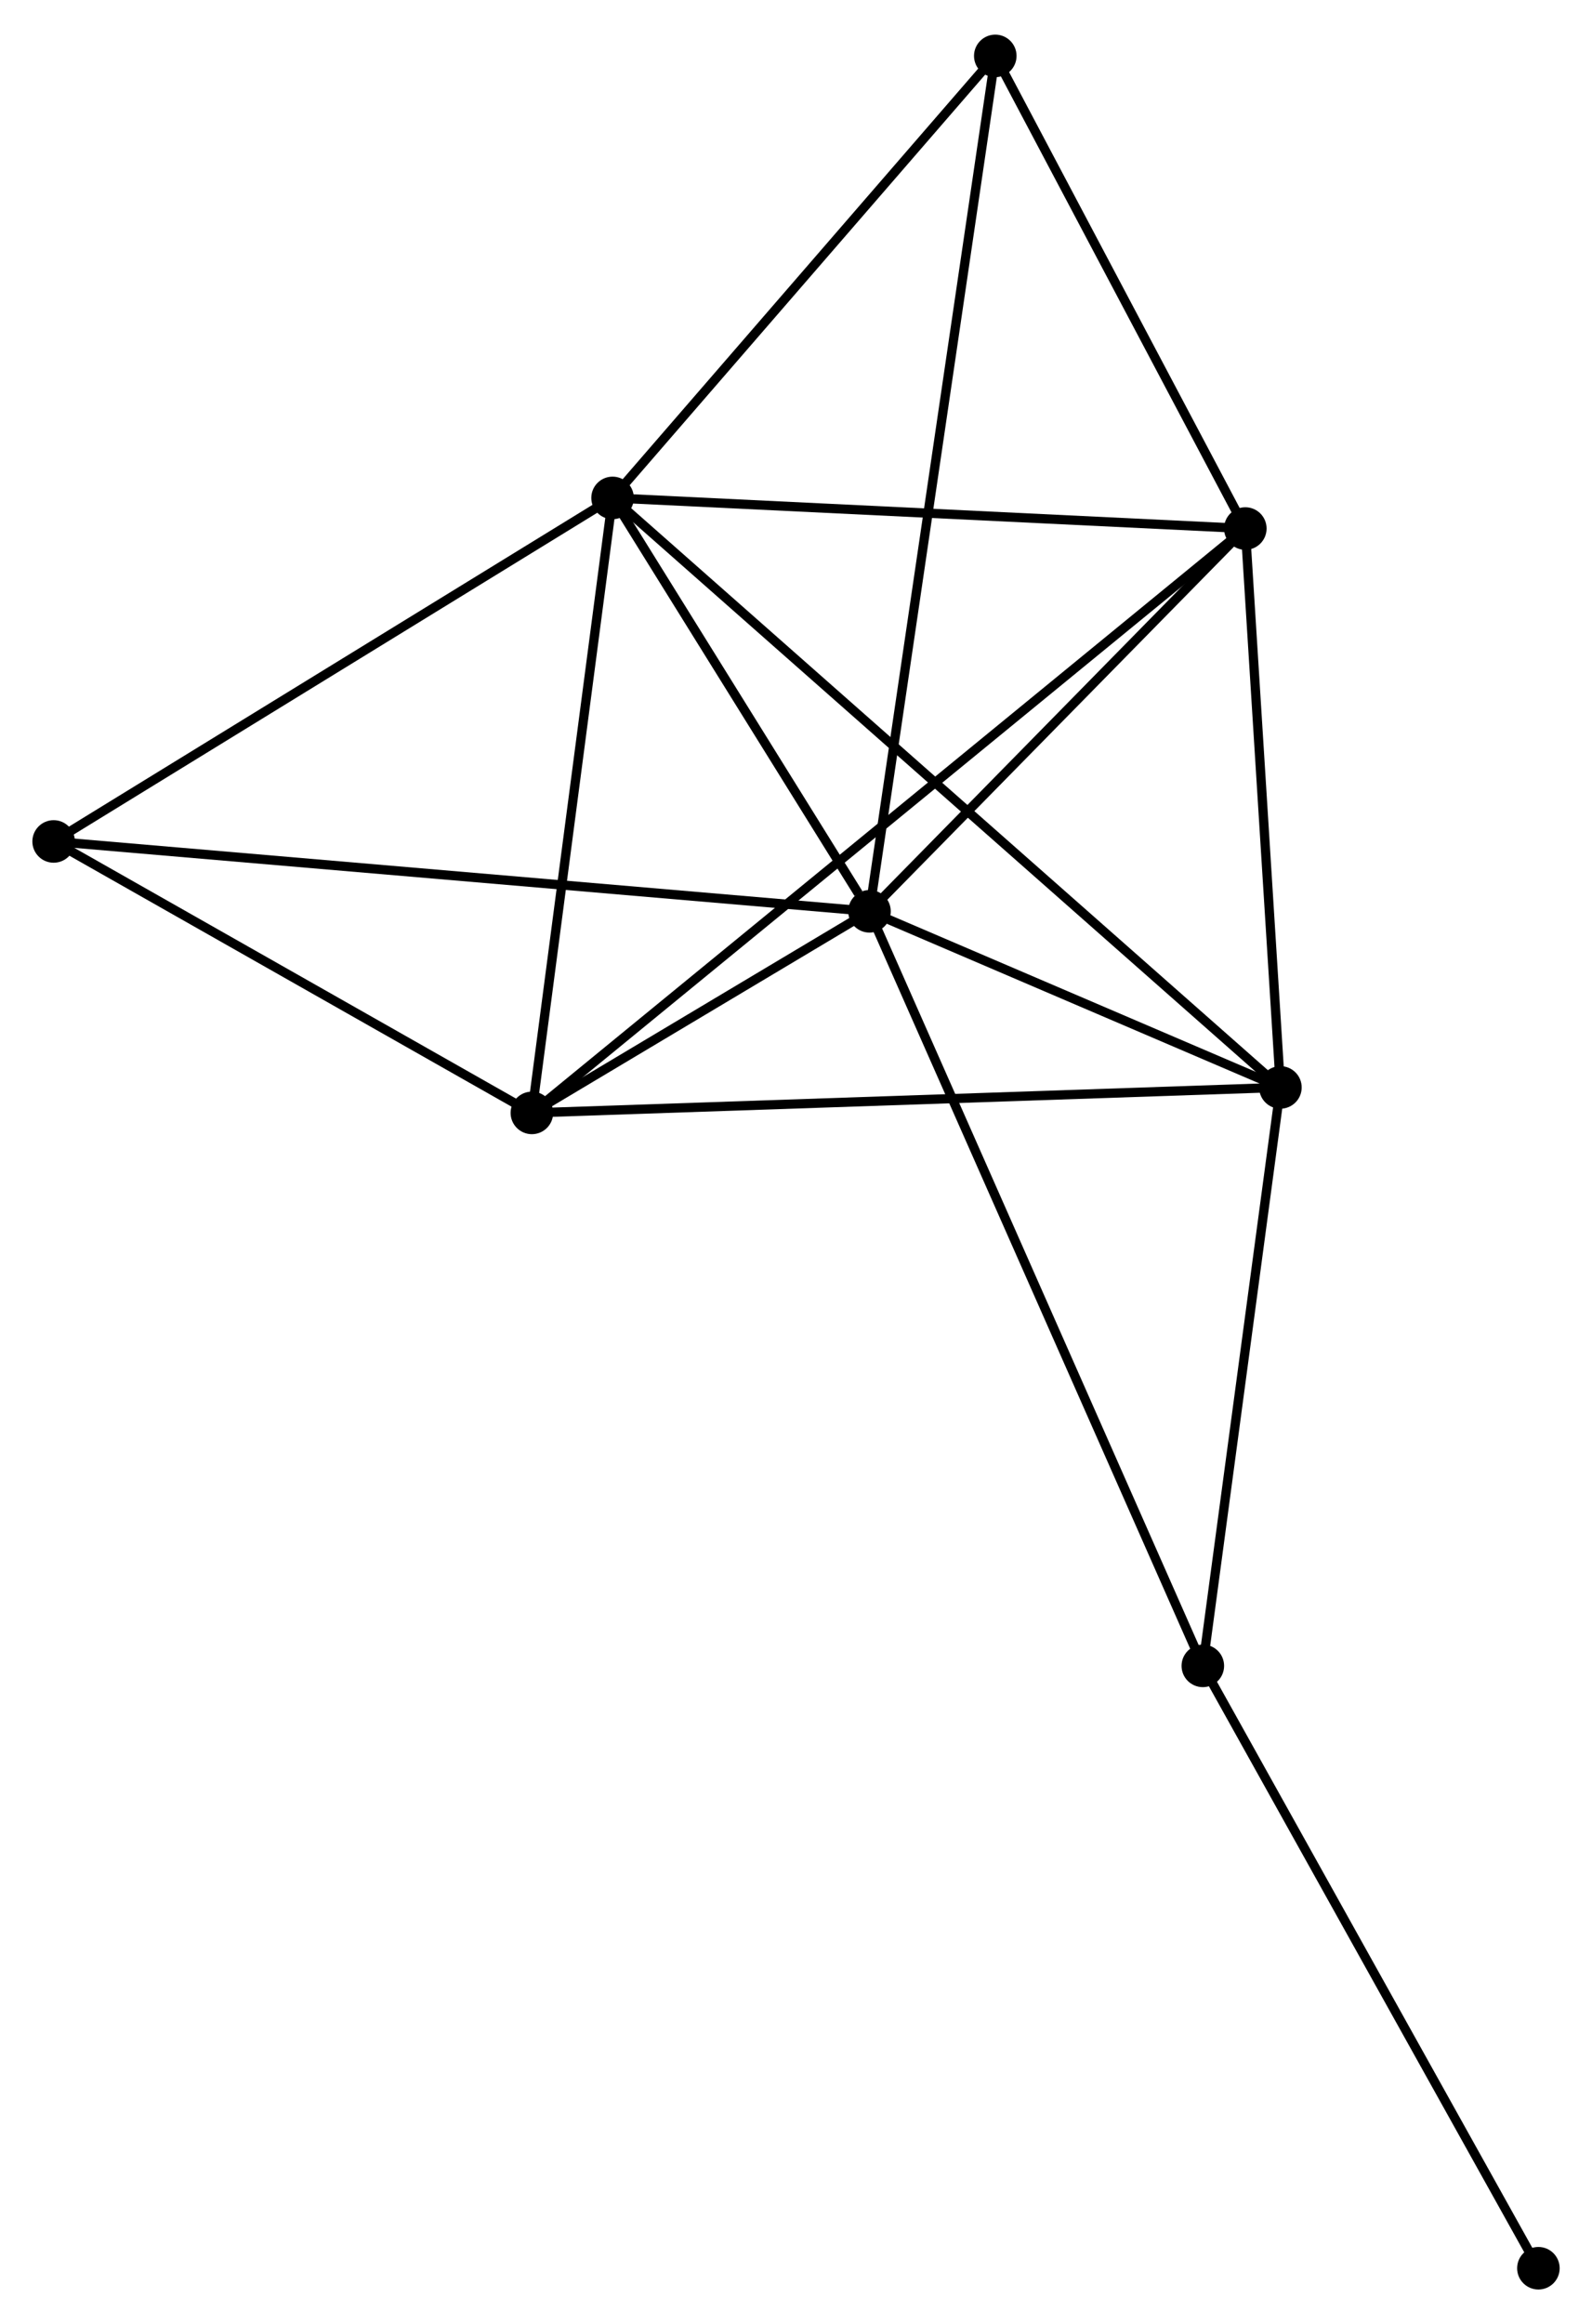 <?xml version="1.0" encoding="UTF-8" standalone="no"?>
<!DOCTYPE svg PUBLIC "-//W3C//DTD SVG 1.1//EN"
 "http://www.w3.org/Graphics/SVG/1.1/DTD/svg11.dtd">
<!-- Generated by graphviz version 2.36.0 (20140111.2315)
 -->
<!-- Title: %3 Pages: 1 -->
<svg width="172pt" height="251pt"
 viewBox="0.00 0.00 172.14 250.72" xmlns="http://www.w3.org/2000/svg" xmlns:xlink="http://www.w3.org/1999/xlink">
<g id="graph0" class="graph" transform="scale(1 1) rotate(0) translate(4 246.718)">
<title>%3</title>
<!-- 0 -->
<g id="node1" class="node"><title>0</title>
<ellipse fill="black" stroke="black" cx="90.016" cy="-148.461" rx="1.8" ry="1.8"/>
</g>
<!-- 1 -->
<g id="node2" class="node"><title>1</title>
<ellipse fill="black" stroke="black" cx="62.236" cy="-193.143" rx="1.8" ry="1.8"/>
</g>
<!-- 0&#45;&#45;1 -->
<g id="edge1" class="edge"><title>0&#45;&#45;1</title>
<path fill="none" stroke="black" d="M88.822,-150.381C84.253,-157.73 67.903,-184.029 63.395,-191.28"/>
</g>
<!-- 2 -->
<g id="node3" class="node"><title>2</title>
<ellipse fill="black" stroke="black" cx="134.449" cy="-129.427" rx="1.8" ry="1.8"/>
</g>
<!-- 0&#45;&#45;2 -->
<g id="edge2" class="edge"><title>0&#45;&#45;2</title>
<path fill="none" stroke="black" d="M91.925,-147.643C99.234,-144.512 125.385,-133.309 132.596,-130.22"/>
</g>
<!-- 3 -->
<g id="node4" class="node"><title>3</title>
<ellipse fill="black" stroke="black" cx="53.511" cy="-126.673" rx="1.8" ry="1.8"/>
</g>
<!-- 0&#45;&#45;3 -->
<g id="edge3" class="edge"><title>0&#45;&#45;3</title>
<path fill="none" stroke="black" d="M88.447,-147.525C82.552,-144.006 61.734,-131.58 55.372,-127.783"/>
</g>
<!-- 4 -->
<g id="node5" class="node"><title>4</title>
<ellipse fill="black" stroke="black" cx="130.654" cy="-189.834" rx="1.8" ry="1.8"/>
</g>
<!-- 0&#45;&#45;4 -->
<g id="edge4" class="edge"><title>0&#45;&#45;4</title>
<path fill="none" stroke="black" d="M91.368,-149.837C97.538,-156.119 122.989,-182.03 129.255,-188.41"/>
</g>
<!-- 5 -->
<g id="node6" class="node"><title>5</title>
<ellipse fill="black" stroke="black" cx="103.618" cy="-240.918" rx="1.8" ry="1.8"/>
</g>
<!-- 0&#45;&#45;5 -->
<g id="edge5" class="edge"><title>0&#45;&#45;5</title>
<path fill="none" stroke="black" d="M90.3,-150.392C92.07,-162.424 101.57,-226.996 103.336,-238.997"/>
</g>
<!-- 6 -->
<g id="node7" class="node"><title>6</title>
<ellipse fill="black" stroke="black" cx="1.8" cy="-156.013" rx="1.8" ry="1.8"/>
</g>
<!-- 0&#45;&#45;6 -->
<g id="edge6" class="edge"><title>0&#45;&#45;6</title>
<path fill="none" stroke="black" d="M88.174,-148.618C76.693,-149.601 15.083,-154.876 3.632,-155.856"/>
</g>
<!-- 7 -->
<g id="node8" class="node"><title>7</title>
<ellipse fill="black" stroke="black" cx="126.06" cy="-66.906" rx="1.8" ry="1.8"/>
</g>
<!-- 0&#45;&#45;7 -->
<g id="edge7" class="edge"><title>0&#45;&#45;7</title>
<path fill="none" stroke="black" d="M90.769,-146.757C95.46,-136.144 120.632,-79.186 125.311,-68.6"/>
</g>
<!-- 1&#45;&#45;2 -->
<g id="edge8" class="edge"><title>1&#45;&#45;2</title>
<path fill="none" stroke="black" d="M63.744,-191.812C73.142,-183.52 123.575,-139.021 132.949,-130.75"/>
</g>
<!-- 1&#45;&#45;3 -->
<g id="edge9" class="edge"><title>1&#45;&#45;3</title>
<path fill="none" stroke="black" d="M61.984,-191.225C60.71,-181.519 54.985,-137.898 53.748,-128.472"/>
</g>
<!-- 1&#45;&#45;4 -->
<g id="edge10" class="edge"><title>1&#45;&#45;4</title>
<path fill="none" stroke="black" d="M64.21,-193.047C74.201,-192.564 119.1,-190.393 128.802,-189.924"/>
</g>
<!-- 1&#45;&#45;5 -->
<g id="edge11" class="edge"><title>1&#45;&#45;5</title>
<path fill="none" stroke="black" d="M63.613,-194.732C69.896,-201.986 95.813,-231.907 102.194,-239.273"/>
</g>
<!-- 1&#45;&#45;6 -->
<g id="edge12" class="edge"><title>1&#45;&#45;6</title>
<path fill="none" stroke="black" d="M60.493,-192.072C51.667,-186.65 12.006,-162.283 3.436,-157.018"/>
</g>
<!-- 2&#45;&#45;3 -->
<g id="edge13" class="edge"><title>2&#45;&#45;3</title>
<path fill="none" stroke="black" d="M132.448,-129.359C121.25,-128.978 66.457,-127.113 55.442,-126.739"/>
</g>
<!-- 2&#45;&#45;4 -->
<g id="edge14" class="edge"><title>2&#45;&#45;4</title>
<path fill="none" stroke="black" d="M134.322,-131.437C133.746,-140.608 131.37,-178.44 130.784,-187.755"/>
</g>
<!-- 2&#45;&#45;7 -->
<g id="edge15" class="edge"><title>2&#45;&#45;7</title>
<path fill="none" stroke="black" d="M134.207,-127.623C133.003,-118.653 127.668,-78.894 126.353,-69.094"/>
</g>
<!-- 3&#45;&#45;4 -->
<g id="edge16" class="edge"><title>3&#45;&#45;4</title>
<path fill="none" stroke="black" d="M55.123,-127.992C65.162,-136.212 119.038,-180.324 129.051,-188.522"/>
</g>
<!-- 3&#45;&#45;6 -->
<g id="edge17" class="edge"><title>3&#45;&#45;6</title>
<path fill="none" stroke="black" d="M51.791,-127.649C43.94,-132.104 11.554,-150.479 3.58,-155.003"/>
</g>
<!-- 4&#45;&#45;5 -->
<g id="edge18" class="edge"><title>4&#45;&#45;5</title>
<path fill="none" stroke="black" d="M129.754,-191.534C125.65,-199.29 108.718,-231.282 104.549,-239.159"/>
</g>
<!-- 8 -->
<g id="node9" class="node"><title>8</title>
<ellipse fill="black" stroke="black" cx="162.344" cy="-1.8" rx="1.8" ry="1.8"/>
</g>
<!-- 7&#45;&#45;8 -->
<g id="edge19" class="edge"><title>7&#45;&#45;8</title>
<path fill="none" stroke="black" d="M126.957,-65.296C131.933,-56.367 156.115,-12.977 161.346,-3.592"/>
</g>
</g>
</svg>
